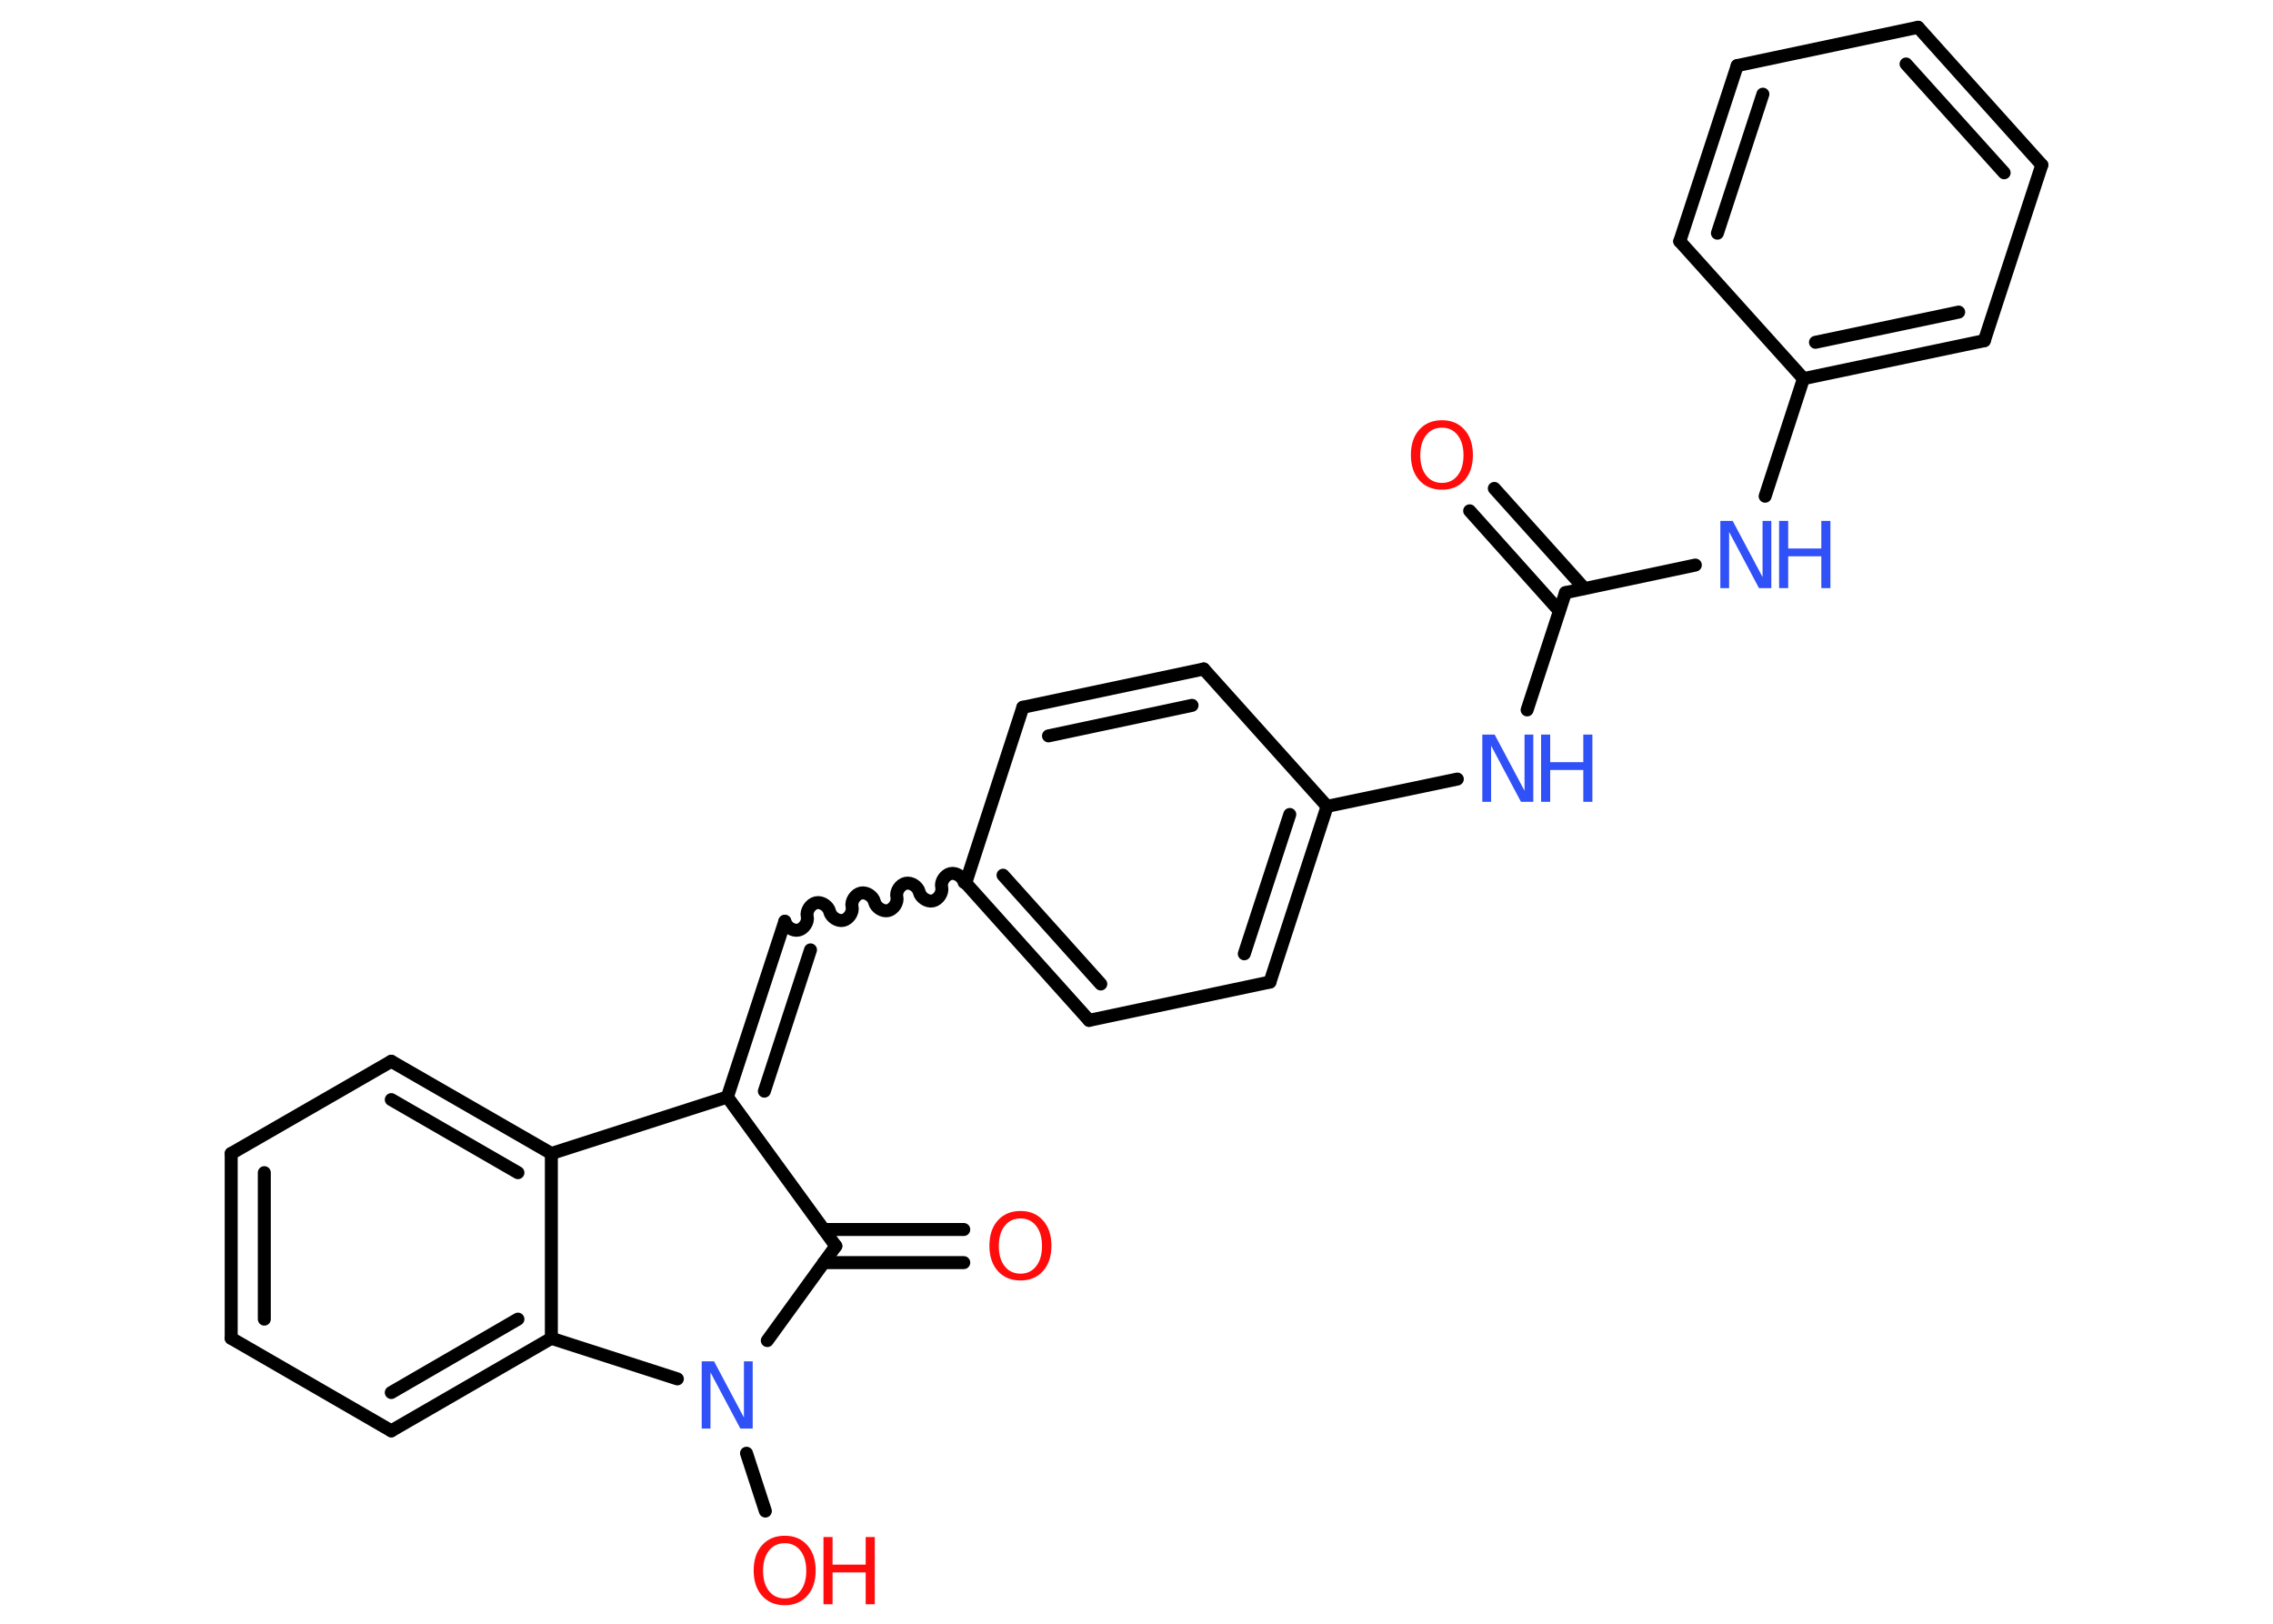 <?xml version='1.0' encoding='UTF-8'?>
<!DOCTYPE svg PUBLIC "-//W3C//DTD SVG 1.1//EN" "http://www.w3.org/Graphics/SVG/1.1/DTD/svg11.dtd">
<svg version='1.2' xmlns='http://www.w3.org/2000/svg' xmlns:xlink='http://www.w3.org/1999/xlink' width='70.0mm' height='50.0mm' viewBox='0 0 70.0 50.0'>
  <desc>Generated by the Chemistry Development Kit (http://github.com/cdk)</desc>
  <g stroke-linecap='round' stroke-linejoin='round' stroke='#000000' stroke-width='.4' fill='#3050F8'>
    <rect x='.0' y='.0' width='70.0' height='50.0' fill='#FFFFFF' stroke='none'/>
    <g id='mol1' class='mol'>
      <g id='mol1bnd1' class='bond'>
        <line x1='46.02' y1='15.04' x2='48.79' y2='18.12'/>
        <line x1='45.26' y1='15.73' x2='48.02' y2='18.81'/>
      </g>
      <line id='mol1bnd2' class='bond' x1='48.21' y1='18.25' x2='52.21' y2='17.4'/>
      <line id='mol1bnd3' class='bond' x1='54.36' y1='15.28' x2='55.54' y2='11.66'/>
      <g id='mol1bnd4' class='bond'>
        <line x1='55.54' y1='11.66' x2='61.11' y2='10.49'/>
        <line x1='55.91' y1='10.54' x2='60.32' y2='9.61'/>
      </g>
      <line id='mol1bnd5' class='bond' x1='61.11' y1='10.49' x2='62.88' y2='5.08'/>
      <g id='mol1bnd6' class='bond'>
        <line x1='62.88' y1='5.08' x2='59.07' y2='.84'/>
        <line x1='61.72' y1='5.32' x2='58.7' y2='1.97'/>
      </g>
      <line id='mol1bnd7' class='bond' x1='59.07' y1='.84' x2='53.5' y2='2.02'/>
      <g id='mol1bnd8' class='bond'>
        <line x1='53.5' y1='2.02' x2='51.73' y2='7.43'/>
        <line x1='54.29' y1='2.9' x2='52.89' y2='7.18'/>
      </g>
      <line id='mol1bnd9' class='bond' x1='55.54' y1='11.66' x2='51.73' y2='7.43'/>
      <line id='mol1bnd10' class='bond' x1='48.21' y1='18.25' x2='47.03' y2='21.86'/>
      <line id='mol1bnd11' class='bond' x1='44.88' y1='23.99' x2='40.87' y2='24.83'/>
      <g id='mol1bnd12' class='bond'>
        <line x1='39.11' y1='30.24' x2='40.87' y2='24.83'/>
        <line x1='38.32' y1='29.37' x2='39.72' y2='25.08'/>
      </g>
      <line id='mol1bnd13' class='bond' x1='39.11' y1='30.24' x2='33.54' y2='31.42'/>
      <g id='mol1bnd14' class='bond'>
        <line x1='29.74' y1='27.19' x2='33.54' y2='31.42'/>
        <line x1='30.89' y1='26.95' x2='33.9' y2='30.3'/>
      </g>
      <path id='mol1bnd15' class='bond' d='M24.17 28.37c.04 .17 .25 .31 .42 .27c.17 -.04 .31 -.25 .27 -.42c-.04 -.17 .1 -.38 .27 -.42c.17 -.04 .38 .1 .42 .27c.04 .17 .25 .31 .42 .27c.17 -.04 .31 -.25 .27 -.42c-.04 -.17 .1 -.38 .27 -.42c.17 -.04 .38 .1 .42 .27c.04 .17 .25 .31 .42 .27c.17 -.04 .31 -.25 .27 -.42c-.04 -.17 .1 -.38 .27 -.42c.17 -.04 .38 .1 .42 .27c.04 .17 .25 .31 .42 .27c.17 -.04 .31 -.25 .27 -.42c-.04 -.17 .1 -.38 .27 -.42c.17 -.04 .38 .1 .42 .27' fill='none' stroke='#000000' stroke-width='.4'/>
      <g id='mol1bnd16' class='bond'>
        <line x1='24.17' y1='28.37' x2='22.4' y2='33.78'/>
        <line x1='24.96' y1='29.25' x2='23.54' y2='33.6'/>
      </g>
      <line id='mol1bnd17' class='bond' x1='22.4' y1='33.78' x2='25.74' y2='38.37'/>
      <g id='mol1bnd18' class='bond'>
        <line x1='25.37' y1='37.86' x2='29.68' y2='37.86'/>
        <line x1='25.37' y1='38.88' x2='29.68' y2='38.88'/>
      </g>
      <line id='mol1bnd19' class='bond' x1='25.74' y1='38.37' x2='23.63' y2='41.28'/>
      <line id='mol1bnd20' class='bond' x1='22.99' y1='44.75' x2='23.57' y2='46.53'/>
      <line id='mol1bnd21' class='bond' x1='20.86' y1='42.46' x2='16.98' y2='41.21'/>
      <g id='mol1bnd22' class='bond'>
        <line x1='12.05' y1='44.06' x2='16.98' y2='41.21'/>
        <line x1='12.05' y1='42.88' x2='15.95' y2='40.62'/>
      </g>
      <line id='mol1bnd23' class='bond' x1='12.05' y1='44.06' x2='7.12' y2='41.21'/>
      <g id='mol1bnd24' class='bond'>
        <line x1='7.12' y1='35.52' x2='7.12' y2='41.21'/>
        <line x1='8.14' y1='36.11' x2='8.14' y2='40.62'/>
      </g>
      <line id='mol1bnd25' class='bond' x1='7.12' y1='35.52' x2='12.05' y2='32.68'/>
      <g id='mol1bnd26' class='bond'>
        <line x1='16.98' y1='35.52' x2='12.05' y2='32.68'/>
        <line x1='15.95' y1='36.11' x2='12.05' y2='33.86'/>
      </g>
      <line id='mol1bnd27' class='bond' x1='16.98' y1='41.21' x2='16.98' y2='35.52'/>
      <line id='mol1bnd28' class='bond' x1='22.4' y1='33.78' x2='16.98' y2='35.52'/>
      <line id='mol1bnd29' class='bond' x1='29.74' y1='27.19' x2='31.5' y2='21.78'/>
      <g id='mol1bnd30' class='bond'>
        <line x1='37.07' y1='20.6' x2='31.5' y2='21.78'/>
        <line x1='36.71' y1='21.72' x2='32.29' y2='22.66'/>
      </g>
      <line id='mol1bnd31' class='bond' x1='40.87' y1='24.83' x2='37.07' y2='20.6'/>
      <path id='mol1atm1' class='atom' d='M44.41 13.17q-.31 .0 -.49 .23q-.18 .23 -.18 .62q.0 .39 .18 .62q.18 .23 .49 .23q.3 .0 .48 -.23q.18 -.23 .18 -.62q.0 -.39 -.18 -.62q-.18 -.23 -.48 -.23zM44.41 12.94q.43 .0 .69 .29q.26 .29 .26 .78q.0 .49 -.26 .78q-.26 .29 -.69 .29q-.44 .0 -.7 -.29q-.26 -.29 -.26 -.78q.0 -.49 .26 -.78q.26 -.29 .7 -.29z' stroke='none' fill='#FF0D0D'/>
      <g id='mol1atm3' class='atom'>
        <path d='M52.99 16.04h.37l.92 1.73v-1.73h.27v2.07h-.38l-.92 -1.73v1.73h-.27v-2.07z' stroke='none'/>
        <path d='M54.79 16.04h.28v.85h1.02v-.85h.28v2.07h-.28v-.98h-1.02v.98h-.28v-2.07z' stroke='none'/>
      </g>
      <g id='mol1atm10' class='atom'>
        <path d='M45.66 22.62h.37l.92 1.73v-1.73h.27v2.07h-.38l-.92 -1.73v1.73h-.27v-2.07z' stroke='none'/>
        <path d='M47.46 22.62h.28v.85h1.02v-.85h.28v2.07h-.28v-.98h-1.02v.98h-.28v-2.07z' stroke='none'/>
      </g>
      <path id='mol1atm18' class='atom' d='M31.43 37.52q-.31 .0 -.49 .23q-.18 .23 -.18 .62q.0 .39 .18 .62q.18 .23 .49 .23q.3 .0 .48 -.23q.18 -.23 .18 -.62q.0 -.39 -.18 -.62q-.18 -.23 -.48 -.23zM31.43 37.29q.43 .0 .69 .29q.26 .29 .26 .78q.0 .49 -.26 .78q-.26 .29 -.69 .29q-.44 .0 -.7 -.29q-.26 -.29 -.26 -.78q.0 -.49 .26 -.78q.26 -.29 .7 -.29z' stroke='none' fill='#FF0D0D'/>
      <path id='mol1atm19' class='atom' d='M21.62 41.92h.37l.92 1.73v-1.73h.27v2.07h-.38l-.92 -1.73v1.73h-.27v-2.07z' stroke='none'/>
      <g id='mol1atm20' class='atom'>
        <path d='M24.17 47.52q-.31 .0 -.49 .23q-.18 .23 -.18 .62q.0 .39 .18 .62q.18 .23 .49 .23q.3 .0 .48 -.23q.18 -.23 .18 -.62q.0 -.39 -.18 -.62q-.18 -.23 -.48 -.23zM24.17 47.29q.43 .0 .69 .29q.26 .29 .26 .78q.0 .49 -.26 .78q-.26 .29 -.69 .29q-.44 .0 -.7 -.29q-.26 -.29 -.26 -.78q.0 -.49 .26 -.78q.26 -.29 .7 -.29z' stroke='none' fill='#FF0D0D'/>
        <path d='M25.36 47.33h.28v.85h1.02v-.85h.28v2.07h-.28v-.98h-1.02v.98h-.28v-2.07z' stroke='none' fill='#FF0D0D'/>
      </g>
    </g>
  </g>
</svg>
